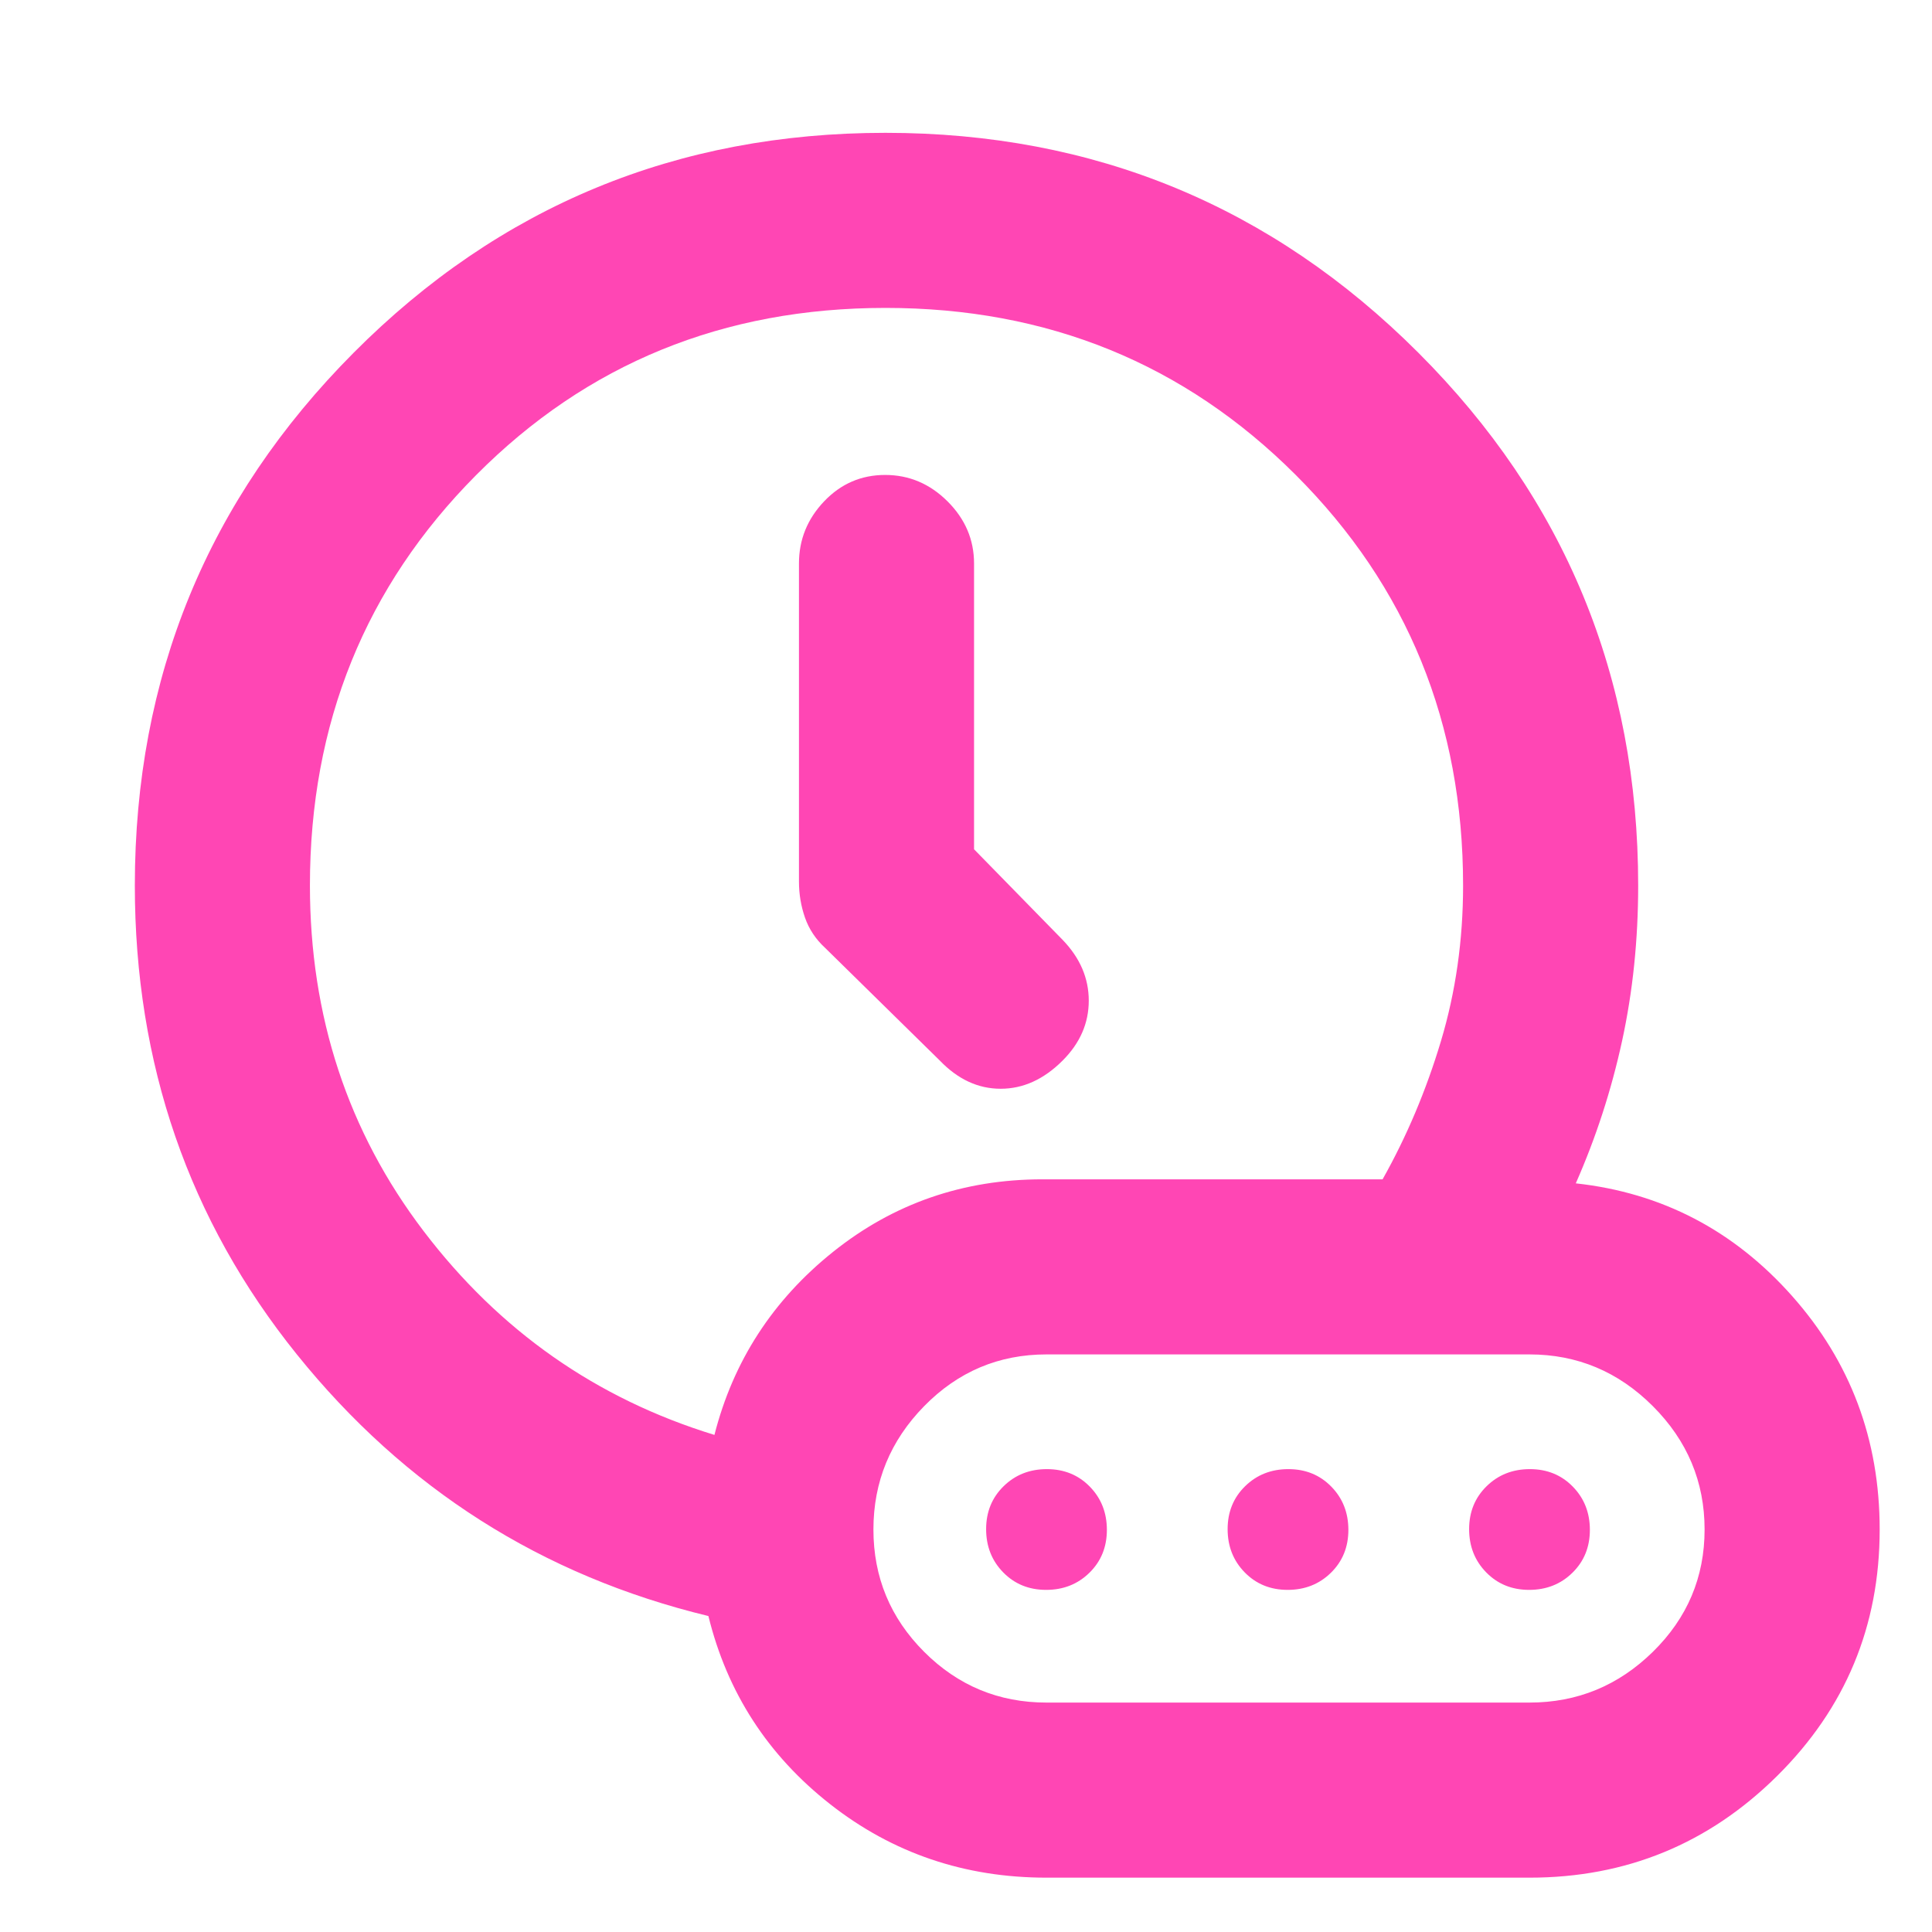 <svg xmlns="http://www.w3.org/2000/svg" height="48" viewBox="0 -960 960 960" width="48"><path fill="rgb(255, 70, 180)" d="M484-538v-142q0-17.75-13.18-30.88-13.17-13.12-31-13.12-17.82 0-30.32 13.12Q397-697.75 397-680v158q0 9.39 3 17.98T410-489l57 56q13.45 14 30.23 14Q514-419 528-433q13-13 13-29.77 0-16.78-13-30.23l-44-45ZM355-247q14-55 59-91t104-36h169q18-32 29-68.68 11-36.68 11-77.32 0-120.84-83.08-203.92Q560.84-807 440-807q-120.84 0-203.42 83.08Q154-640.84 154-520q0 97.48 56.5 171.74T355-247ZM520-27q-60.97 0-107.49-36.5Q366-100 352-157q-124-30-204.5-130.01Q67-387.01 67-520q0-155.5 108.75-264.75T440-894q155.5 0 264.75 109.25T814-520q0 40.49-8 77.25Q798-406 783-372q64 7 107.5 56T934-200q0 72-51 122.5T760-27H520Zm-80-500Zm200 327Zm-120 86h240q35.58 0 61.29-25.21Q847-164.43 847-200t-25.71-61.29Q795.58-287 760-287H520q-35.58 0-60.79 25.71Q434-235.57 434-200t25.21 60.79Q484.42-114 520-114Zm-.18-56q-12.82 0-21.32-8.68-8.5-8.67-8.5-21.5 0-12.82 8.68-21.32 8.67-8.5 21.5-8.5 12.82 0 21.32 8.68 8.5 8.67 8.5 21.5 0 12.82-8.68 21.32-8.67 8.5-21.5 8.5Zm120 0q-12.82 0-21.32-8.68-8.5-8.67-8.5-21.5 0-12.82 8.68-21.32 8.67-8.5 21.5-8.5 12.82 0 21.32 8.68 8.5 8.67 8.5 21.5 0 12.82-8.68 21.32-8.67 8.5-21.5 8.5Zm120 0q-12.82 0-21.32-8.68-8.5-8.67-8.5-21.5 0-12.82 8.68-21.32 8.67-8.5 21.5-8.5 12.82 0 21.32 8.68 8.5 8.67 8.5 21.5 0 12.82-8.68 21.32-8.67 8.5-21.5 8.5Z"/></svg>